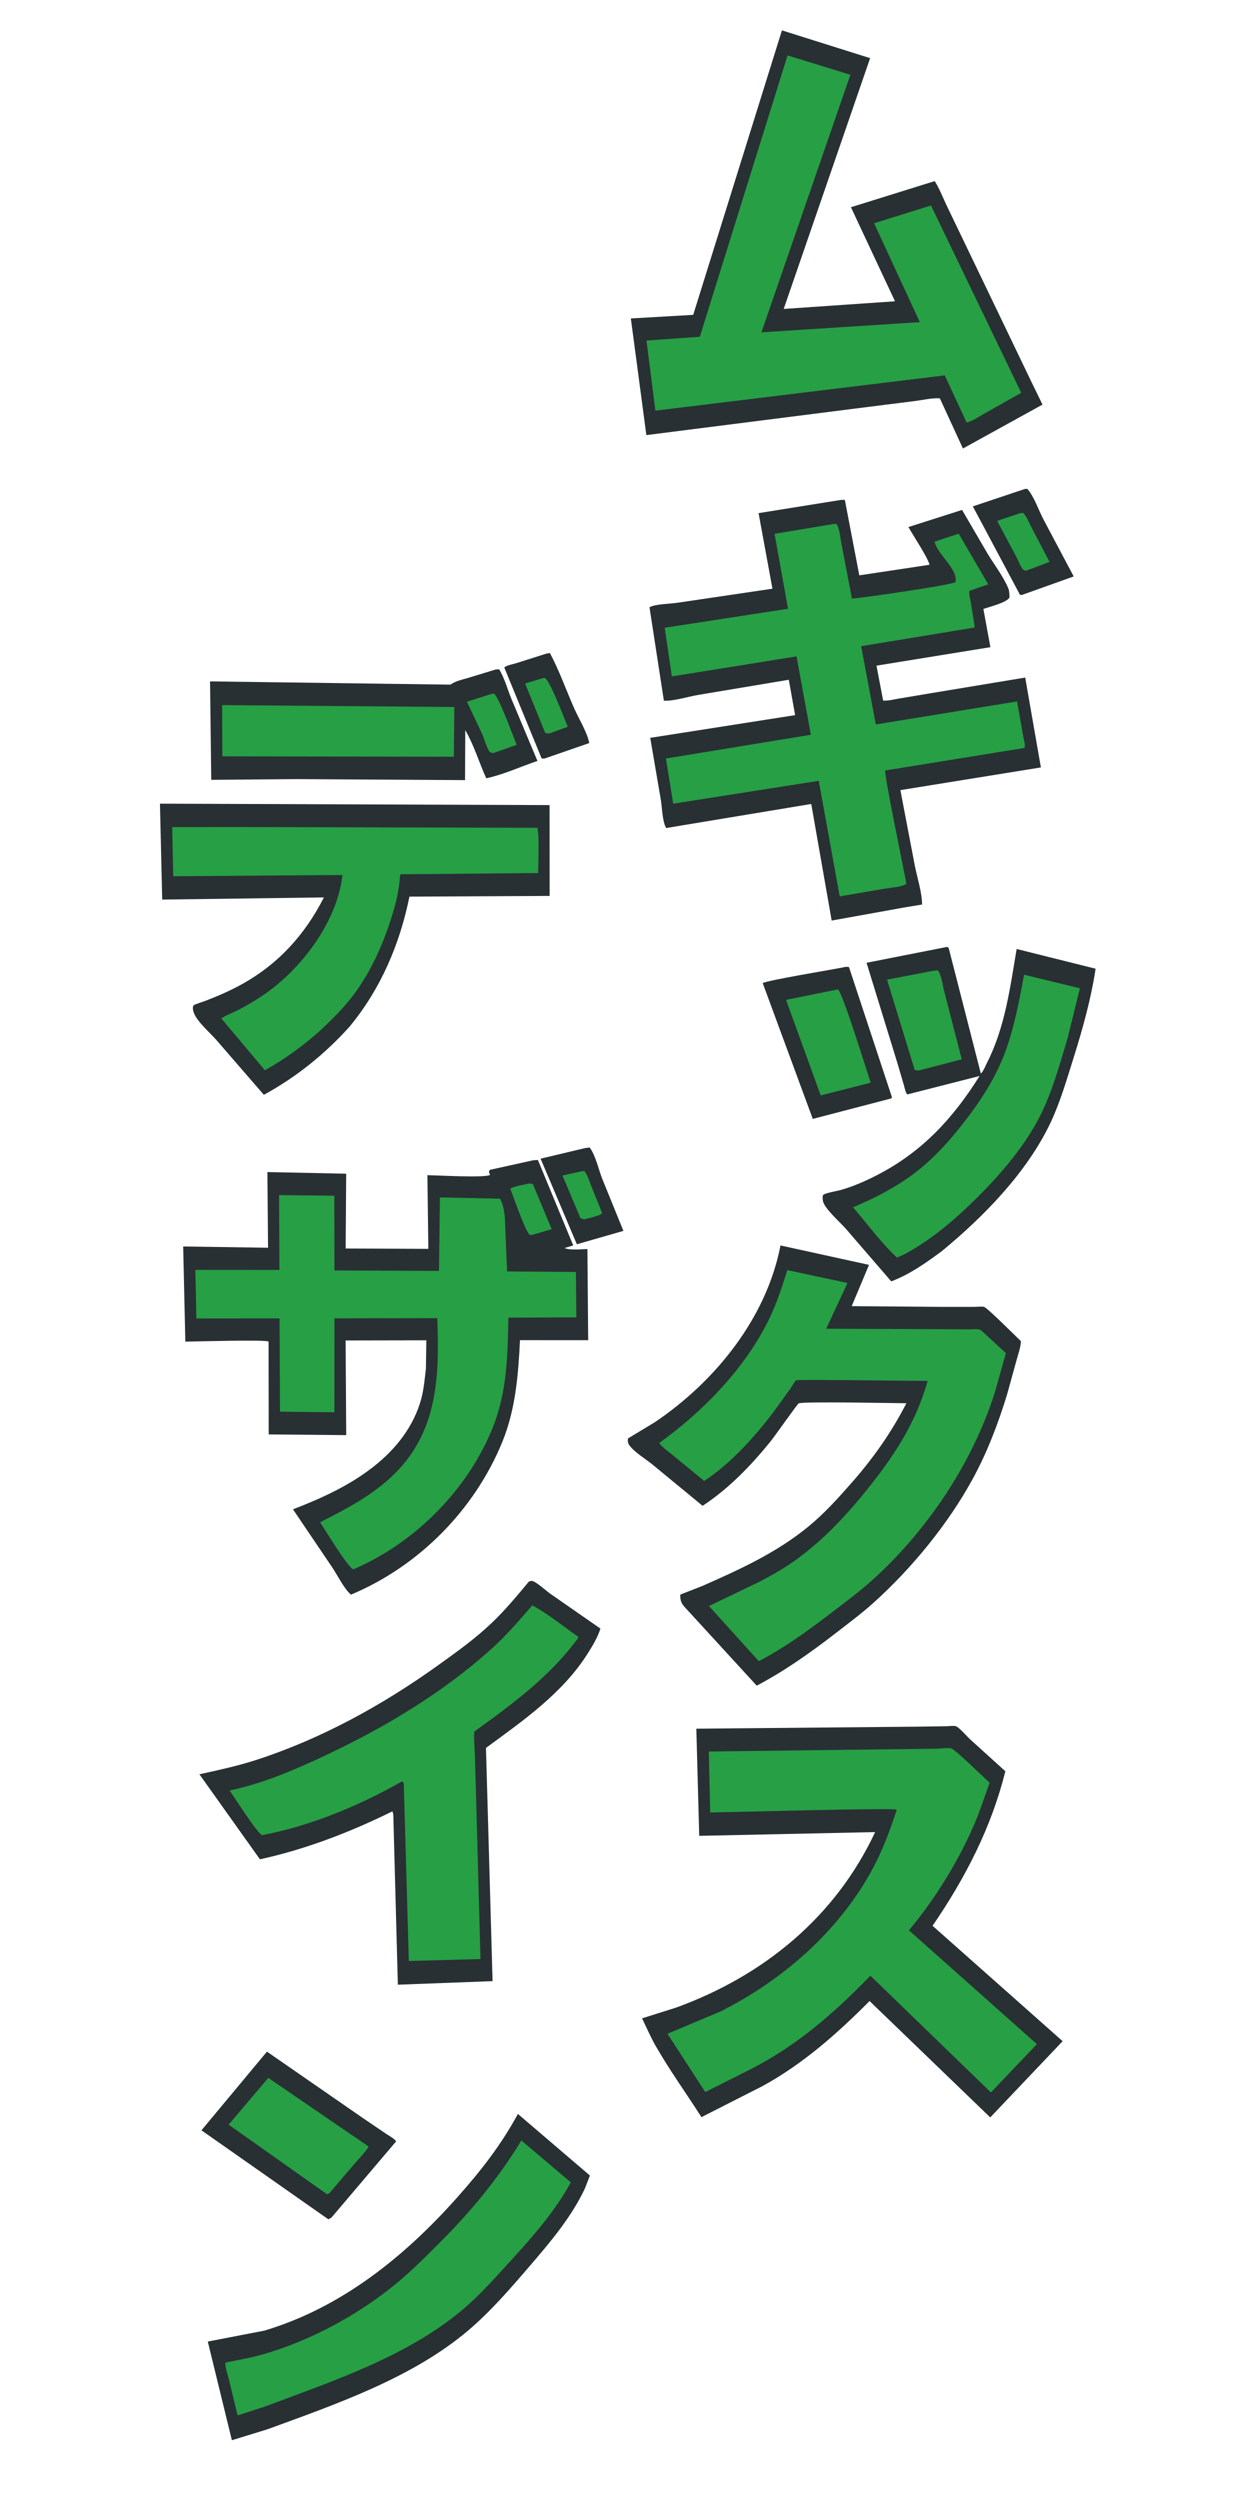 <?xml version="1.0" encoding="utf-8" ?>
<svg xmlns="http://www.w3.org/2000/svg" xmlns:xlink="http://www.w3.org/1999/xlink" width="100" height="200">
	<path fill="#283034" transform="matrix(0.1 0 0 0.1 0 -7.62939e-06)" d="M468.104 918.457L471.68 917.966C476.243 923.7 478.867 935.448 481.594 942.546L498.734 984.708L461.481 995.422L432.467 926.934L468.104 918.457Z"/>
	<path fill="#279F45" transform="matrix(0.1 0 0 0.1 0 -7.62939e-06)" d="M465.274 937.012L467.491 936.856C469.949 939.886 471.2 944.282 472.646 947.876L481.787 970.624C479.481 972.77 470.612 974.513 467.285 975.519L464.355 974.526L450.007 940.432L465.274 937.012Z"/>
	<path fill="#283034" transform="matrix(0.1 0 0 0.1 0 -7.62939e-06)" d="M436.906 522.949L439.941 522.438C447.345 536.256 452.931 552.141 459.318 566.579C463.085 575.097 469.586 585.458 471.446 594.432L436.77 606.453C435.21 606.991 434.905 607.015 433.281 606.717L403.405 533.977C405.493 532.152 410.013 531.452 412.776 530.607L436.906 522.949Z"/>
	<path fill="#279F45" transform="matrix(0.1 0 0 0.1 0 -7.62939e-06)" d="M434.406 542.48L435.872 542.339C440.676 545.627 450.901 573.798 454.234 581.41L439.941 586.601C438.456 586.831 437.65 586.804 436.196 586.426L420.079 546.788L434.406 542.48Z"/>
	<path fill="#283034" transform="matrix(0.1 0 0 0.1 0 -7.62939e-06)" d="M820.048 391.113L821.92 391.128C827.232 397.21 830.747 407.707 834.54 415.099L858.978 461.151L817.222 476.074L815.893 475.704L778.275 405.107L820.048 391.113Z"/>
	<path fill="#279F45" transform="matrix(0.1 0 0 0.1 0 -7.62939e-06)" d="M815.775 410.645L818.372 410.252C821.181 412.692 823.082 417.87 824.863 421.264L839.592 449.486L820.941 456.543L820.215 456.518C819.931 456.462 818.495 455.663 818.393 455.566C816.707 453.964 814.738 448.606 813.569 446.404L797.725 416.718L815.775 410.645Z"/>
	<path fill="#283034" transform="matrix(0.1 0 0 0.1 0 -7.62939e-06)" d="M674.407 773.926C676.21 773.497 677.382 773.251 679.199 773.697L713.556 877.769L713.031 878.745L650.217 895.129L610.183 786.522C613.169 784.301 665.727 775.702 674.407 773.926Z"/>
	<path fill="#279F45" transform="matrix(0.1 0 0 0.1 0 -7.62939e-06)" d="M670.303 791.504C673.874 793.416 693.442 856.876 696.539 866.164L656.558 876.329L628.845 799.913L670.303 791.504Z"/>
	<path fill="#283034" transform="matrix(0.1 0 0 0.1 0 -7.62939e-06)" d="M213.559 1641.3L290.44 1694.53L308.986 1707.11C311.448 1708.77 315.194 1710.67 316.948 1713.05L265.137 1774.11L262.68 1775.45L161.159 1704.25L213.559 1641.3Z"/>
	<path fill="#279F45" transform="matrix(0.1 0 0 0.1 0 -7.62939e-06)" d="M214.622 1662.32L294.961 1717.25C292.178 1721.9 287.713 1726.22 284.178 1730.35L263.659 1754.39L261.701 1755.45L182.918 1699.71L214.622 1662.32Z"/>
	<path fill="#283034" transform="matrix(0.1 0 0 0.1 0 -7.62939e-06)" d="M396.37 535.645L399.311 535.394C403.546 542.243 406.032 551.544 409.112 559.055L429.959 608.757C416.708 613.215 402.532 619.779 388.978 622.646C383.289 609.908 379.174 596.217 372.218 584.105L372.043 624.098L236.816 623.291L168.992 623.883L168.037 545.112L360.352 547.71C364.432 544.764 369.735 543.725 374.516 542.322L396.37 535.645Z"/>
	<path fill="#279F45" transform="matrix(0.1 0 0 0.1 0 -7.62939e-06)" d="M393.007 555.176L395.077 554.775C399.058 557.349 410.592 589.26 413.348 595.866L395.02 602.371C394.522 602.431 394.318 602.485 393.776 602.388C393.455 602.33 391.964 601.695 391.83 601.562C389.782 599.541 387.29 590.78 385.983 587.739L373.561 561.373L393.007 555.176Z"/>
	<path fill="#279F45" transform="matrix(0.1 0 0 0.1 0 -7.62939e-06)" d="M177.718 564.093L363.444 565.616L363.082 605.383L177.87 605.07L177.718 564.093Z"/>
	<path fill="#283034" transform="matrix(0.1 0 0 0.1 0 -7.62939e-06)" d="M414.315 1691.14L471.924 1740.42L467.97 1750.7C457.116 1773.83 439.977 1794.01 423.427 1813.25C408.015 1831.17 392.318 1849.37 374.222 1864.67C329.473 1902.48 268.489 1923.49 214.115 1943.38L185.503 1952.2L166.223 1873.24L211.344 1864.53C272.855 1846.28 323.643 1805.31 365.617 1758.1C384.604 1736.74 400.676 1716.31 414.315 1691.14Z"/>
	<path fill="#279F45" transform="matrix(0.1 0 0 0.1 0 -7.62939e-06)" d="M417.109 1712.39L456.611 1745.88C444.783 1767.91 427.394 1787.92 410.62 1806.32C397.77 1820.42 384.485 1835.64 369.899 1847.89C325.215 1885.42 265.991 1904.94 212.15 1925.17L190.093 1932.35L183.046 1903.27C182.075 1899.35 180.058 1894.07 180.284 1890.08L201.263 1885.88C241.88 1875.98 282.963 1854.42 315.43 1828.13C328.086 1817.88 339.967 1805.96 351.47 1794.46C376.632 1769.31 398.601 1742.78 417.109 1712.39Z"/>
	<path fill="#283034" transform="matrix(0.1 0 0 0.1 0 -7.62939e-06)" d="M754.676 758.109L757.812 757.507C758.941 758.319 758.91 758.272 759.266 759.612L784.67 858.83C786.656 857.184 788.265 852.819 789.458 850.497C803.999 822.204 808.042 790.197 813.326 759.192L876.485 774.968C872.922 798.698 866.164 823.099 858.964 845.965C853.612 862.964 848.216 881.625 840.64 897.72C821.825 937.692 787.108 973.247 753.314 1001.03C740.663 1010.36 727.799 1019.52 713.003 1025.1L676.146 982.419C671.907 977.666 659.751 966.948 658.393 960.999C658.131 959.85 657.757 956.658 658.691 955.826C660.338 954.359 669.836 952.78 672.464 952.034C682.602 949.155 692.617 944.756 701.965 939.919C737.89 921.332 762.446 894.612 783.672 860.789L725.815 875.556C724.325 873.851 723.794 870.488 723.153 868.304L718.017 850.808L693.232 770.218L754.676 758.109Z"/>
	<path fill="#279F45" transform="matrix(0.1 0 0 0.1 0 -7.62939e-06)" d="M746.492 776.673L750 776.232C753.021 778.708 754.214 788.599 755.249 792.56L769.39 847.423L734.863 856.452L731.748 855.957L709.646 783.716L746.492 776.673Z"/>
	<path fill="#279F45" transform="matrix(0.1 0 0 0.1 0 -7.62939e-06)" d="M819.246 779.766L863.906 790.633L854.208 830.048C848.135 850.317 842.01 872.837 832.533 891.785C820.376 916.088 801.812 937.957 782.726 957.057C765.047 974.747 746.09 991.174 724.049 1003.15L717.622 1006.09C704.967 994.363 693.721 979.011 682.472 965.818C697.586 959.534 712.353 952.009 725.852 942.713C743.611 930.485 757.88 914.914 771.051 898.006C784.499 880.743 796.603 862.126 804.199 841.481C811.49 821.665 815.463 800.478 819.246 779.766Z"/>
	<path fill="#283034" transform="matrix(0.1 0 0 0.1 0 -7.62939e-06)" d="M127.963 642.928L439.665 644.076L439.723 716.733L327.555 717.303C319.824 755.486 304.47 791.363 279.575 821.414C259.802 843.353 237.04 861.696 211.078 875.855L173.003 831.9C167.872 826.03 157.394 817.096 155.011 810.059C154.443 808.382 153.764 805.826 154.906 804.291C155.488 803.509 163.107 801.16 164.765 800.517C174.187 796.866 183.56 792.819 192.431 787.968C222.331 771.617 243.733 748.167 259.114 717.934L129.756 719.665L127.963 642.928Z"/>
	<path fill="#279F45" transform="matrix(0.1 0 0 0.1 0 -7.62939e-06)" d="M185.12 661.615L429.716 662.22C431.707 665.594 430.486 692.6 430.514 698.435L327.427 699.359C326.49 699.364 320.336 699.344 320.29 699.397C320.056 699.657 319.815 703.571 319.724 704.338C319.024 710.243 318.178 715.944 316.683 721.703C310.131 746.952 299.324 773.362 283.916 794.434C275.643 805.748 265.699 815.542 255.466 825.048C241.944 837.039 227.685 847.381 211.913 856.201L176.968 814.65C181.485 811.904 186.523 810.107 191.205 807.655C201.104 802.471 210.862 796.456 219.585 789.461C245.937 768.331 270.166 734.228 273.962 700.004L138.593 700.989L137.756 661.698L185.12 661.615Z"/>
	<path fill="#283034" transform="matrix(0.1 0 0 0.1 0 -7.62939e-06)" d="M423.206 1265.14C423.724 1265.06 425.382 1264.61 425.794 1264.73C429.57 1265.84 436.542 1272.36 440.003 1274.83L480.332 1302.86C478.187 1309.95 473.854 1316.99 469.91 1323.2C449.935 1354.69 418.332 1376.64 388.778 1398.33L394.059 1584.92L318.28 1587.76L314.781 1457.27C314.73 1454.54 314.937 1451.65 313.965 1449.07C280.125 1465.74 244.806 1479.4 207.939 1487.45L159.528 1419.42C174.788 1416.08 190.254 1412.72 205.129 1407.9C256.882 1391.13 305.917 1364.14 349.962 1332.58C365.154 1321.69 380.176 1310.98 393.729 1298.02C404.392 1287.83 413.776 1276.45 423.206 1265.14Z"/>
	<path fill="#279F45" transform="matrix(0.1 0 0 0.1 0 -7.62939e-06)" d="M425.804 1284.31C438.435 1290.99 450.77 1301.25 462.607 1309.46L462.503 1310.41C439.69 1341.48 410.4 1362.85 379.46 1385.26C378.981 1391.36 379.692 1397.9 379.895 1404.04L380.903 1438.96L384.388 1567.24L327.065 1568.78L323.089 1429.2C323.034 1427.02 323.321 1426.65 321.777 1425.01C287.834 1444.4 248.005 1460.94 209.554 1468.13C205.132 1465.54 188.134 1438.73 183.666 1432.42C209.7 1426.98 234.618 1416.36 258.605 1405.14C306.576 1382.7 353.231 1354.96 392.815 1319.44C404.782 1308.7 415.315 1296.46 425.804 1284.31Z"/>
	<path fill="#283034" transform="matrix(0.1 0 0 0.1 0 -7.62939e-06)" d="M624.391 996.362L695.219 1011.89L681.365 1044.91L754.773 1045.5L779.406 1045.49C781.336 1045.5 785.611 1044.98 787.303 1045.53C790.127 1046.45 812.951 1069.38 816.742 1072.91C816.584 1077.98 814.514 1083.4 813.198 1088.28L805.623 1115.73C798.484 1139.02 789.793 1161.84 778.107 1183.25C758.449 1219.25 729.504 1254.56 699.132 1281.95C689.371 1290.75 679.067 1298.4 668.707 1306.41C648.326 1322.18 628.186 1336.45 605.395 1348.55L550.604 1288.77C546.288 1284.1 543.972 1282.26 544.231 1275.66L561.824 1268.79C591.735 1255.59 620.773 1242.42 646.323 1221.56C659.412 1210.87 670.582 1198.47 681.683 1185.79C698.987 1166.03 713.107 1145.92 725.113 1122.6C716.571 1122.55 642.12 1121.04 638.959 1122.7C637.836 1123.29 619.619 1149.27 616.097 1153.59C600.293 1172.95 583.042 1190.86 562.073 1204.66L521.902 1171.57C516.429 1167.14 507.554 1161.81 503.446 1156.19C502.368 1154.72 502.069 1152.87 502.354 1151.1C502.465 1150.41 502.832 1150.44 503.427 1150.11L523.807 1137.8C572.264 1105.16 613.195 1054.38 624.391 996.362Z"/>
	<path fill="#279F45" transform="matrix(0.1 0 0 0.1 0 -7.62939e-06)" d="M629.85 1016.1L678.002 1026.4L660.968 1062.96L754.863 1063.37L774.966 1063.5C777.406 1063.52 781.032 1063.02 783.268 1063.56C785.074 1063.99 787.671 1066.85 789.012 1068.06L804.713 1082.47L796.03 1113.4C778.675 1168.59 744.199 1220.81 702.032 1260.26C689.621 1271.87 675.912 1282.04 662.394 1292.29C644.305 1306.01 627.24 1318.39 607.054 1328.93L567.178 1284.82L609.254 1264.56L618.748 1259.35C647.374 1243.37 670.998 1219.53 691.542 1194.27C714.181 1166.43 732.241 1139.68 742.124 1104.74C730.813 1104.71 638.266 1103.47 636.903 1104.2C635.999 1104.68 633.135 1109.69 632.325 1110.87L618.141 1130.49C603.127 1150.12 584.168 1171.21 563.334 1184.74L539.452 1165.13C535.52 1161.86 530.415 1158.44 527.338 1154.44C562.371 1129.22 595.48 1095.28 614.746 1056.35C621.158 1043.39 625.583 1029.88 629.85 1016.1Z"/>
	<path fill="#283034" transform="matrix(0.1 0 0 0.1 0 -7.62939e-06)" d="M625.539 24.296L696.11 46.52L626.962 247.15L715.997 241.035L680.734 165.777L747.771 144.882C751.568 150.895 754.219 157.784 757.235 164.227L771.423 193.709L825.888 307.031L834.005 323.681L770.343 358.806L751.888 318.673C745.562 318.238 737.831 320.116 731.443 320.894L683.911 326.881L517.085 348.087L504.667 254.751L554.566 251.876L625.539 24.296Z"/>
	<path fill="#279F45" transform="matrix(0.1 0 0 0.1 0 -7.62939e-06)" d="M630.037 44.343L680.298 59.821L609.148 265.866L735.868 257.725L699.289 178.619L744.796 164.38L802.149 283.446L816.945 314.239L787.109 331.102C782.964 333.389 777.888 337.002 773.268 337.98L755.801 300.301L524.321 328.506L517.185 272.455L559.871 269.404L630.037 44.343Z"/>
	<path fill="#283034" transform="matrix(0.1 0 0 0.1 0 -7.62939e-06)" d="M733.307 1381.33L756.937 1380.99C758.703 1380.98 763.176 1380.4 764.686 1380.96C767.445 1381.97 773.198 1388.75 775.6 1391.01L804.298 1417.03C792.945 1462.37 772.312 1502.25 746.058 1540.63L850.119 1632.95L792.2 1693.94L695.654 1600.84C669.689 1626.94 642.314 1651.25 609.863 1668.96L561.152 1693.72C549.097 1674.81 535.663 1656.16 524.529 1636.75C520.489 1629.71 517.191 1621.98 513.664 1614.66L540.8 1606.1C610.899 1580.63 668.301 1533.64 700.109 1465.68L559.374 1468.67L557.058 1382.95L733.307 1381.33Z"/>
	<path fill="#279F45" transform="matrix(0.1 0 0 0.1 0 -7.62939e-06)" d="M749.492 1398.96C752.371 1398.91 758.55 1397.96 761.053 1398.76C764.64 1399.91 787.073 1422.06 791.692 1426.24C787.326 1438.28 783.505 1450.31 778.305 1462.05C765.491 1490.98 747.434 1519.94 727.161 1544.27L829.524 1635.31L792.72 1673.94L696.288 1580.53C667.76 1610.12 637.631 1636.39 600.846 1655.21L564.215 1673.66L533.984 1627.02L576.674 1609.05C626.236 1583.97 670.341 1545.62 697.274 1496.58C705.879 1480.91 711.9 1464.64 717.439 1447.69C714.445 1446.21 586.323 1449.67 568.165 1450L567.033 1401.2L749.492 1398.96Z"/>
	<path fill="#283034" transform="matrix(0.1 0 0 0.1 0 -7.62939e-06)" d="M426.453 928.223C427.755 928.034 429.035 928.054 430.348 928.038L458.599 996.35L451.66 998.428C455.976 1000.41 464.977 999.281 469.933 999.224L470.551 1072.16L415.987 1072.14C414.708 1099.58 412.42 1127.65 401.923 1153.37C379.672 1207.89 335.141 1252.94 280.777 1275.72C275.312 1271.11 270.087 1260.39 265.988 1254.23L234.379 1207.46C257.288 1198.6 279.751 1188.4 299.15 1173.07C316.711 1159.19 330.927 1141.19 336.908 1119.39C339.076 1111.49 339.749 1103.09 340.725 1094.97L341.069 1072.24L276.492 1072.38L276.978 1148.11L214.957 1147.54L214.856 1073.24C212.762 1071.61 155.802 1073.23 148.266 1073.31L146.537 997.185L214.435 998.186L213.912 937.646L276.955 938.959L276.527 998.798L342.665 999.071L341.925 940.129C349.525 940.237 388.231 942.416 392.001 939.941L391.113 937.358L391.842 935.889L426.453 928.223Z"/>
	<path fill="#279F45" transform="matrix(0.1 0 0 0.1 0 -7.62939e-06)" d="M423.443 946.777L426.27 947.21L441.37 983.296L425.293 988.045L423.665 987.697C420.233 985.006 410.577 956.956 408.255 951.043C410.547 949.002 420.082 947.606 423.443 946.777Z"/>
	<path fill="#279F45" transform="matrix(0.1 0 0 0.1 0 -7.62939e-06)" d="M223.268 956.1L267.447 956.569L267.562 1016.36L351.19 1016.72L351.933 957.943L400.082 958.957C404.457 967.649 403.918 976.447 404.349 985.956L405.693 1017.15L460.748 1017.57L461.069 1053.87L406.706 1054.12C406.107 1084.2 405.691 1113.18 394.396 1141.57C374.628 1191.26 332.635 1233.73 283.691 1255.01L282.617 1255.44C278.287 1253.97 259.754 1223.36 256.086 1217.84C279.21 1205.97 301.258 1194.68 319.255 1175.28C350.616 1141.46 351.481 1098.22 349.829 1054.52L267.57 1054.68L267.532 1129.8L224.006 1129.34L223.643 1054.7L157.102 1054.77L156.293 1015.9L223.55 1015.95L223.268 956.1Z"/>
	<path fill="#283034" transform="matrix(0.1 0 0 0.1 0 -7.62939e-06)" d="M672.92 399.902L675.874 399.902L687.452 460.271L743.531 451.824C743.326 447.842 729.501 426.683 726.724 421.634L769.664 407.943L790.102 442.973C795.317 451.599 802.858 461.44 806.652 470.711C807.556 472.922 807.534 475.665 807.596 478.027C805.207 482.194 791.492 485.45 786.712 487.165L792.315 517.747L701.189 532.523L706.523 560.477C710.563 560.777 715.408 559.454 719.432 558.792L745.351 554.445L820.168 542.047L832.717 613.945L720.309 632.1L731.885 692.669C733.786 702.286 737.669 714.017 737.648 723.642L724.38 725.81L665.336 736.454L648.99 643.177L532.938 662.431C529.952 657.567 529.654 646.022 528.697 640.044L520.18 590.266L636.095 572.106L631.036 543.803L558.133 556.012C550.442 557.32 538.635 561.066 531.093 560.537L519.601 485.867C523.436 483.255 536.312 483.031 541.494 482.272L617.946 470.962L606.851 410.504L672.92 399.902Z"/>
	<path fill="#279F45" transform="matrix(0.1 0 0 0.1 0 -7.62939e-06)" d="M666.292 419.283L668.945 419.006C671.573 422.076 672.102 429.572 672.917 433.698L681.54 478.91C690.941 478.216 760.521 468.159 764.371 465.714C766.581 455.197 749.75 443.379 747.648 433.343L766.972 426.981L790.608 467.481L775.454 472.678C775.154 475.966 776.305 479.742 776.863 483.02L779.827 501.986L688.924 516.955L700.653 579.563L813.655 561.158L818.616 589.214C819.049 591.806 820.424 595.942 819.629 598.346L708.18 616.39C707.297 619.882 722.765 694.373 724.865 705.566L724.942 707.186C721.079 709.707 713.136 710.051 708.403 710.84L671.767 717.112L654.999 624.654L538.572 642.942L532.747 606.811L648.69 587.816L637.231 525.113L537.488 541.131L531.761 502.2L630.425 487.007L619.64 427.062L666.292 419.283Z"/>
</svg>
